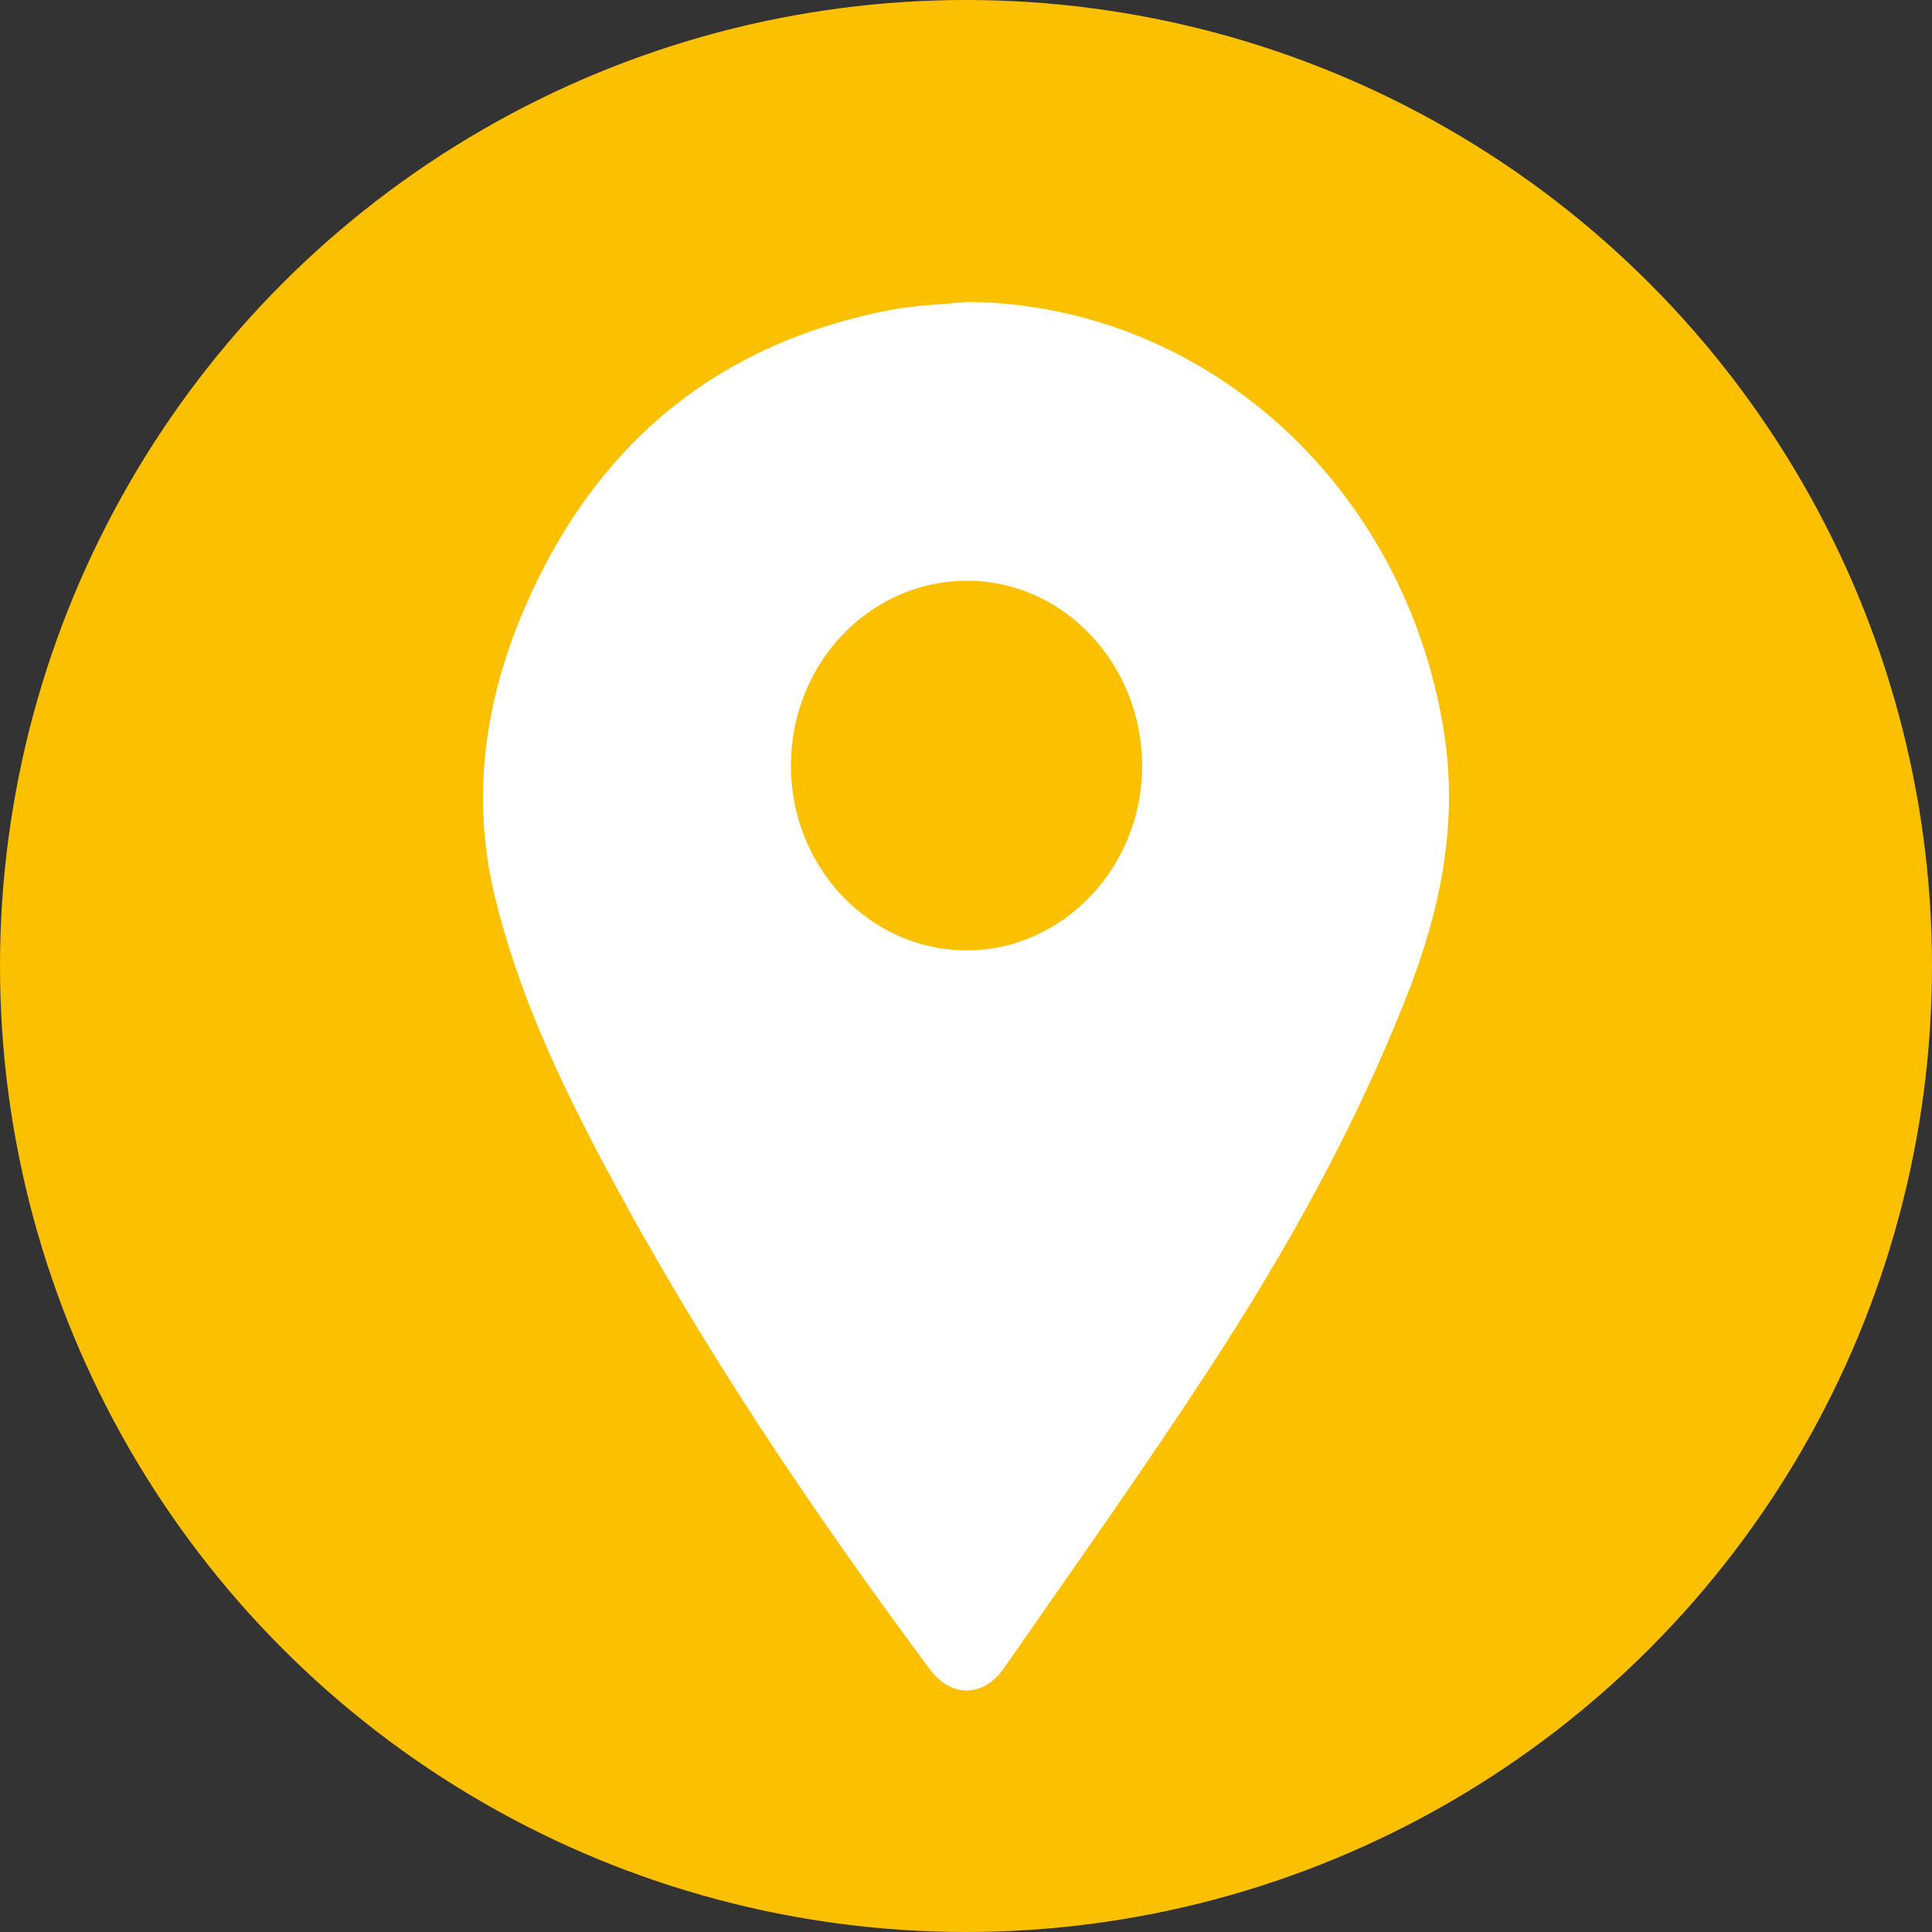 <svg width="32" height="32" viewBox="0 0 32 32" fill="none" xmlns="http://www.w3.org/2000/svg">
<rect x="0" y="0" width="32" height="32" fill="#333333" stroke="none"/>
<circle cx="16" cy="16" r="16" fill="#FBC000"/>
<path d="M16.017 5C19.942 5.033 23.263 8.025 23.914 12.106C24.159 13.644 23.857 15.079 23.305 16.486C22.443 18.683 21.303 20.719 20.03 22.671C18.934 24.351 17.771 25.984 16.628 27.63C16.288 28.12 15.751 28.12 15.401 27.649C13.437 25.004 11.594 22.271 10.033 19.339C9.271 17.907 8.578 16.438 8.192 14.835C7.799 13.197 8.032 11.609 8.676 10.102C9.857 7.338 11.898 5.688 14.731 5.137C15.153 5.056 15.588 5.044 16.017 5ZM13.1 12.682C13.099 14.364 14.402 15.736 16.005 15.741C17.602 15.746 18.917 14.368 18.917 12.69C18.917 10.998 17.618 9.62 16.023 9.619C14.405 9.618 13.101 10.984 13.1 12.682Z" fill="white"/>
</svg>
